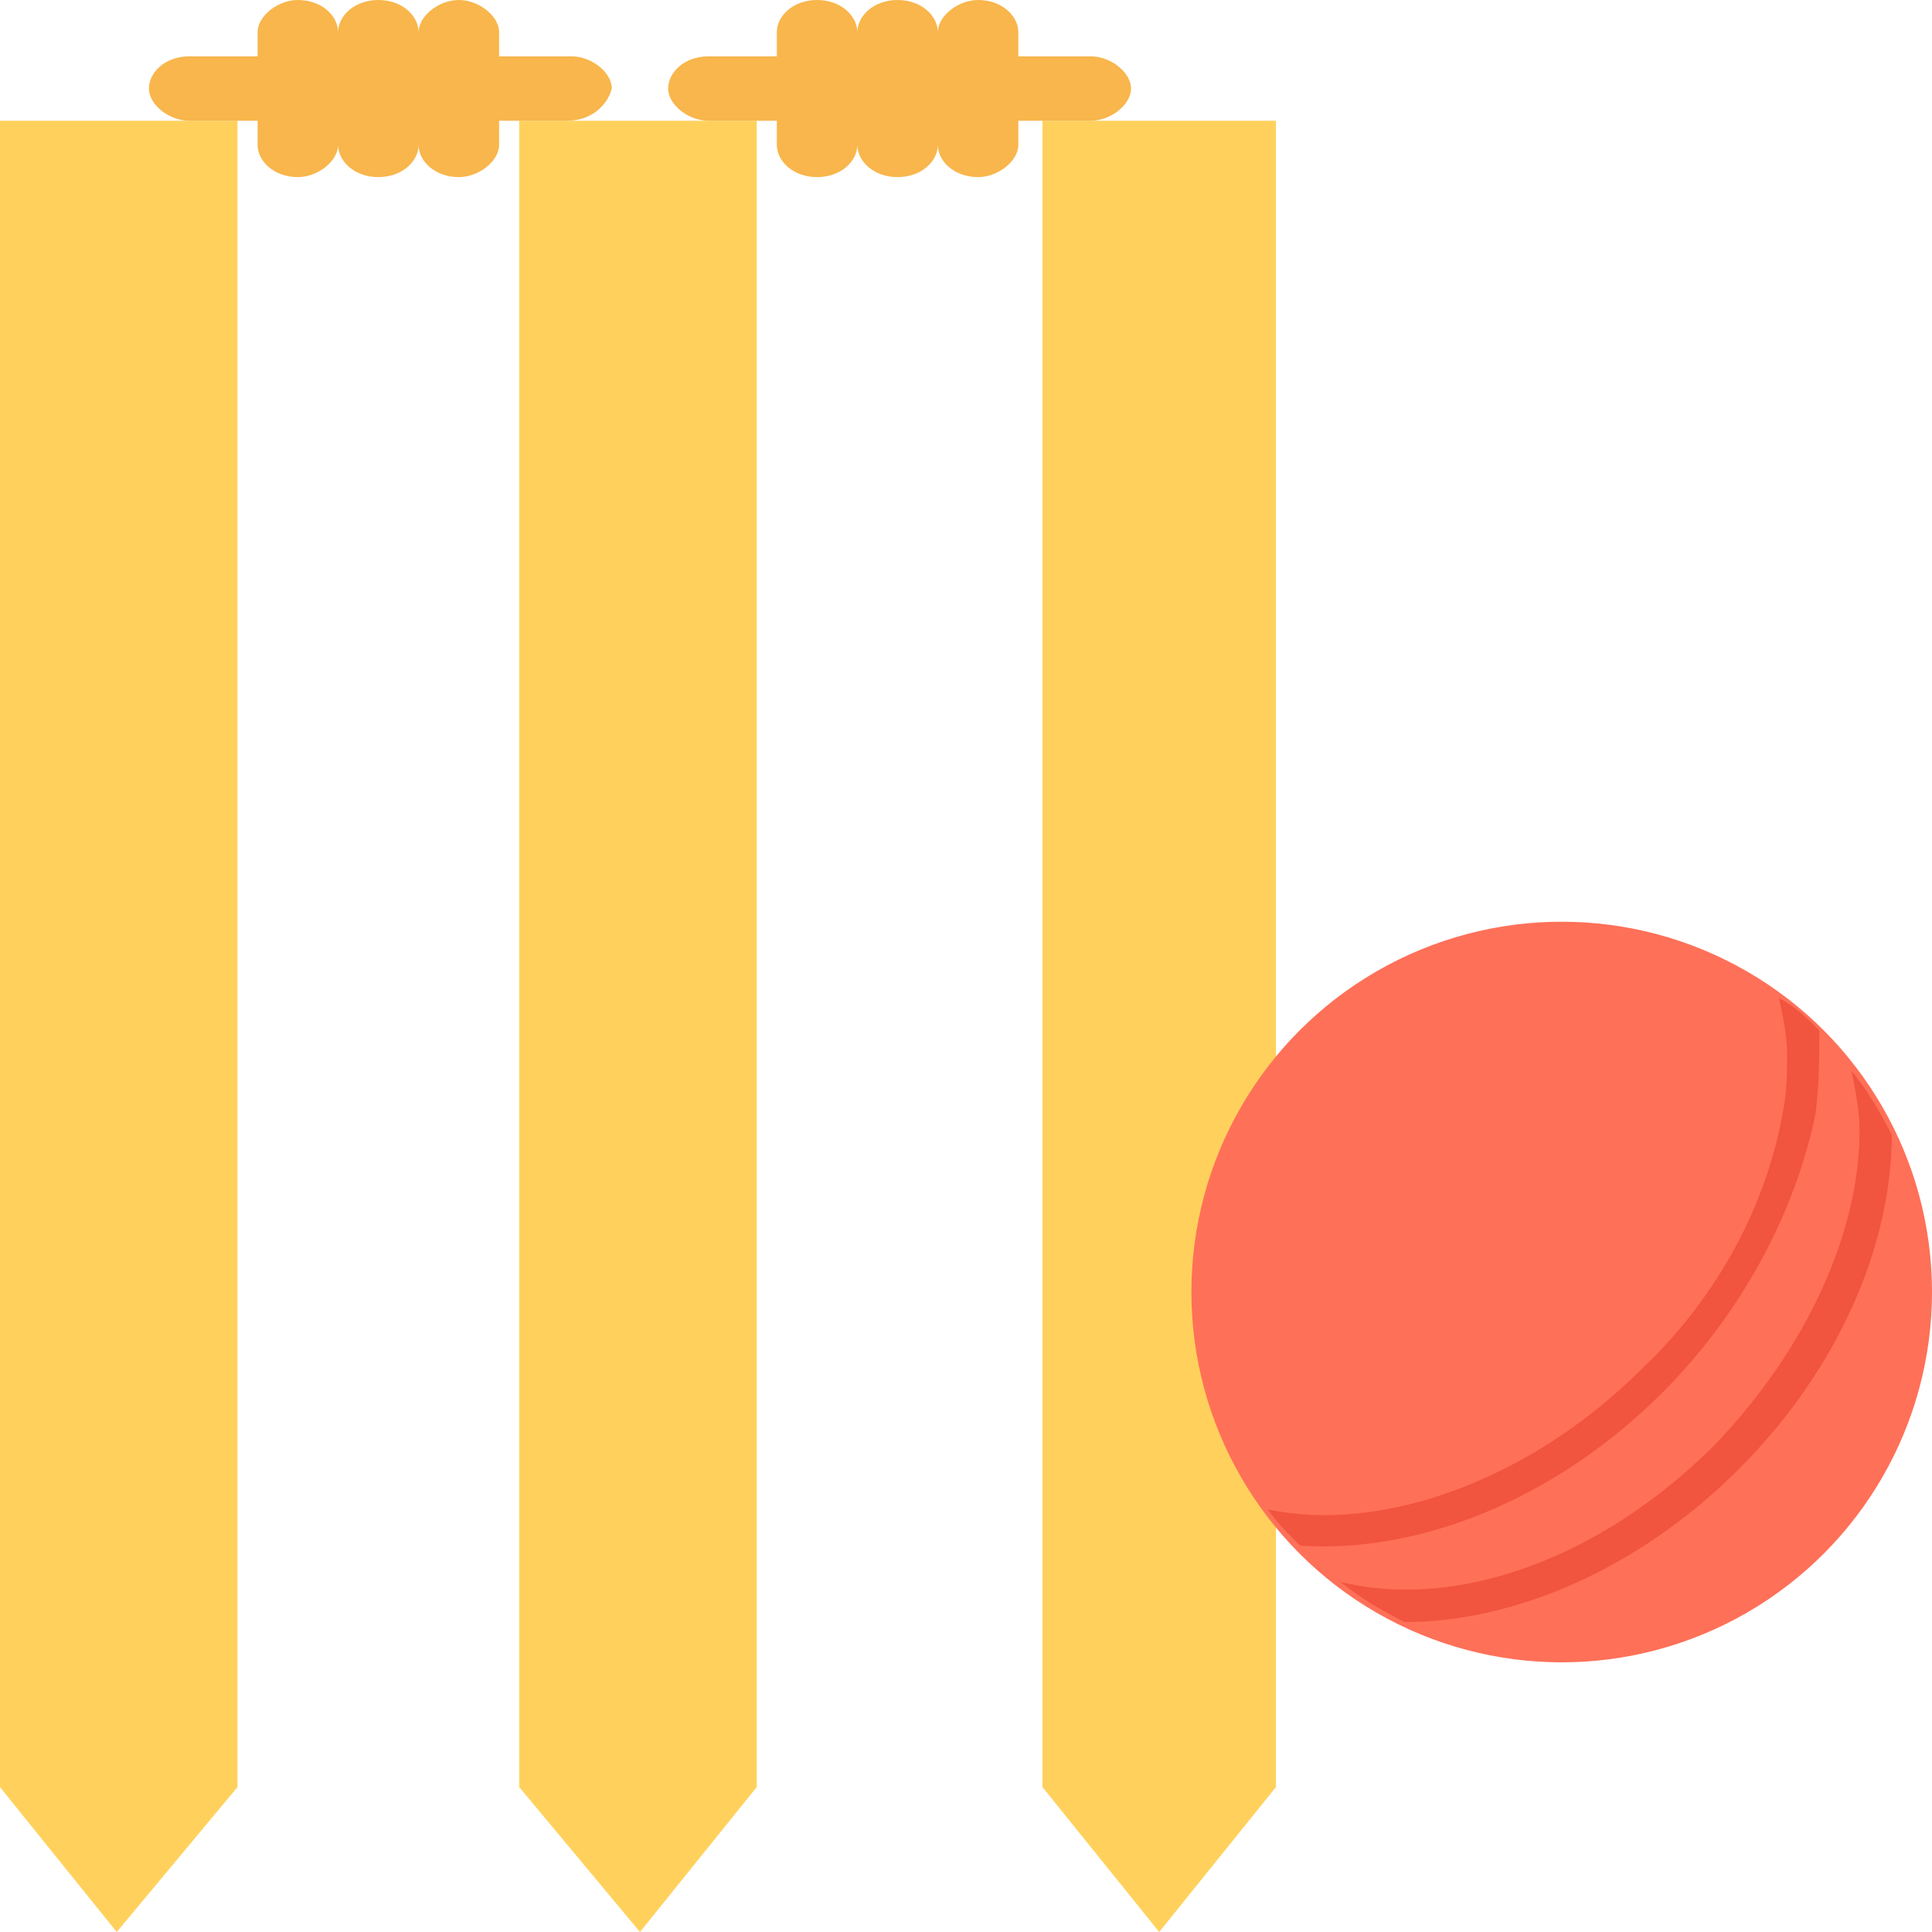 <?xml version="1.0" encoding="utf-8"?>
<!-- Generator: Adobe Illustrator 18.0.0, SVG Export Plug-In . SVG Version: 6.00 Build 0)  -->
<!DOCTYPE svg PUBLIC "-//W3C//DTD SVG 1.1//EN" "http://www.w3.org/Graphics/SVG/1.1/DTD/svg11.dtd">
<svg version="1.1" id="Layer_1" xmlns="http://www.w3.org/2000/svg" xmlns:xlink="http://www.w3.org/1999/xlink" x="0px" y="0px"
	 viewBox="0 0 48 48" enable-background="new 0 0 48 48" xml:space="preserve">
<g>
	<g>
		<g>
			<polygon fill="#FFD15C" points="2.9,47 2.9,48 2.9,48 0,44.4 0,3 5.9,3 5.9,44.4 2.9,48 			"/>
			<polygon fill="#FFD15C" points="15.9,47 15.9,48 15.9,48 12.9,44.4 12.9,3 18.8,3 18.8,44.4 15.9,48 			"/>
			<polygon fill="#FFD15C" points="28.8,48 28.8,47 28.8,48 25.9,44.4 25.9,3 31.7,3 31.7,44.4 28.8,48 			"/>
		</g>
		<g>
			<g>
				<g>
					<g>
						<path fill="#F8B64C" d="M14.1,3H4.7c-0.5,0-1-0.4-1-0.8v0c0-0.4,0.4-0.8,1-0.8h9.5c0.5,0,1,0.4,1,0.8v0
							C15.1,2.6,14.7,3,14.1,3z"/>
					</g>
				</g>
			</g>
			<path fill="#F8B64C" d="M11.4,0c-0.5,0-1,0.4-1,0.8c0-0.4-0.4-0.8-1-0.8s-1,0.4-1,0.8C8.4,0.4,8,0,7.4,0c-0.5,0-1,0.4-1,0.8v2.8
				c0,0.4,0.4,0.8,1,0.8c0.5,0,1-0.4,1-0.8c0,0.4,0.4,0.8,1,0.8s1-0.4,1-0.8c0,0.4,0.4,0.8,1,0.8c0.5,0,1-0.4,1-0.8V0.8
				C12.4,0.4,11.9,0,11.4,0z"/>
		</g>
		<g>
			<g>
				<g>
					<g>
						<path fill="#F8B64C" d="M27.1,3h-9.5c-0.5,0-1-0.4-1-0.8v0c0-0.4,0.4-0.8,1-0.8h9.5c0.5,0,1,0.4,1,0.8v0
							C28.1,2.6,27.6,3,27.1,3z"/>
					</g>
				</g>
			</g>
			<path fill="#F8B64C" d="M24.3,0c-0.5,0-1,0.4-1,0.8c0-0.4-0.4-0.8-1-0.8s-1,0.4-1,0.8c0-0.4-0.4-0.8-1-0.8s-1,0.4-1,0.8v2.8
				c0,0.4,0.4,0.8,1,0.8s1-0.4,1-0.8c0,0.4,0.4,0.8,1,0.8s1-0.4,1-0.8c0,0.4,0.4,0.8,1,0.8c0.5,0,1-0.4,1-0.8V0.8
				C25.3,0.4,24.9,0,24.3,0z"/>
		</g>
	</g>
	<g>
		<circle fill="#FF7058" cx="38.8" cy="32.1" r="9.2"/>
		<path fill="#F1543F" d="M32.3,38.4c2.9,0.2,6.3-1.1,9-3.8c2-2,3.3-4.5,3.8-6.9c0.1-0.7,0.1-1.4,0.1-2.1c-0.3-0.3-0.6-0.6-1-0.8
			c0.1,0.5,0.2,0.9,0.2,1.4c0,0.4,0,0.9-0.1,1.4c-0.4,2.3-1.6,4.6-3.5,6.4c-2.8,2.8-6.5,4.1-9.3,3.5C31.7,37.8,32,38.1,32.3,38.4z"
			/>
		<path fill="#F1543F" d="M34.9,40.3c2.7,0,5.8-1.3,8.3-3.8c2.5-2.5,3.8-5.6,3.8-8.3c-0.3-0.6-0.6-1.1-1-1.6c0.1,0.5,0.2,1,0.2,1.5
			c0,2.5-1.3,5.4-3.6,7.8c-2.9,2.9-6.5,4.1-9.3,3.4C33.8,39.7,34.3,40,34.9,40.3z"/>
	</g>
</g>
</svg>
